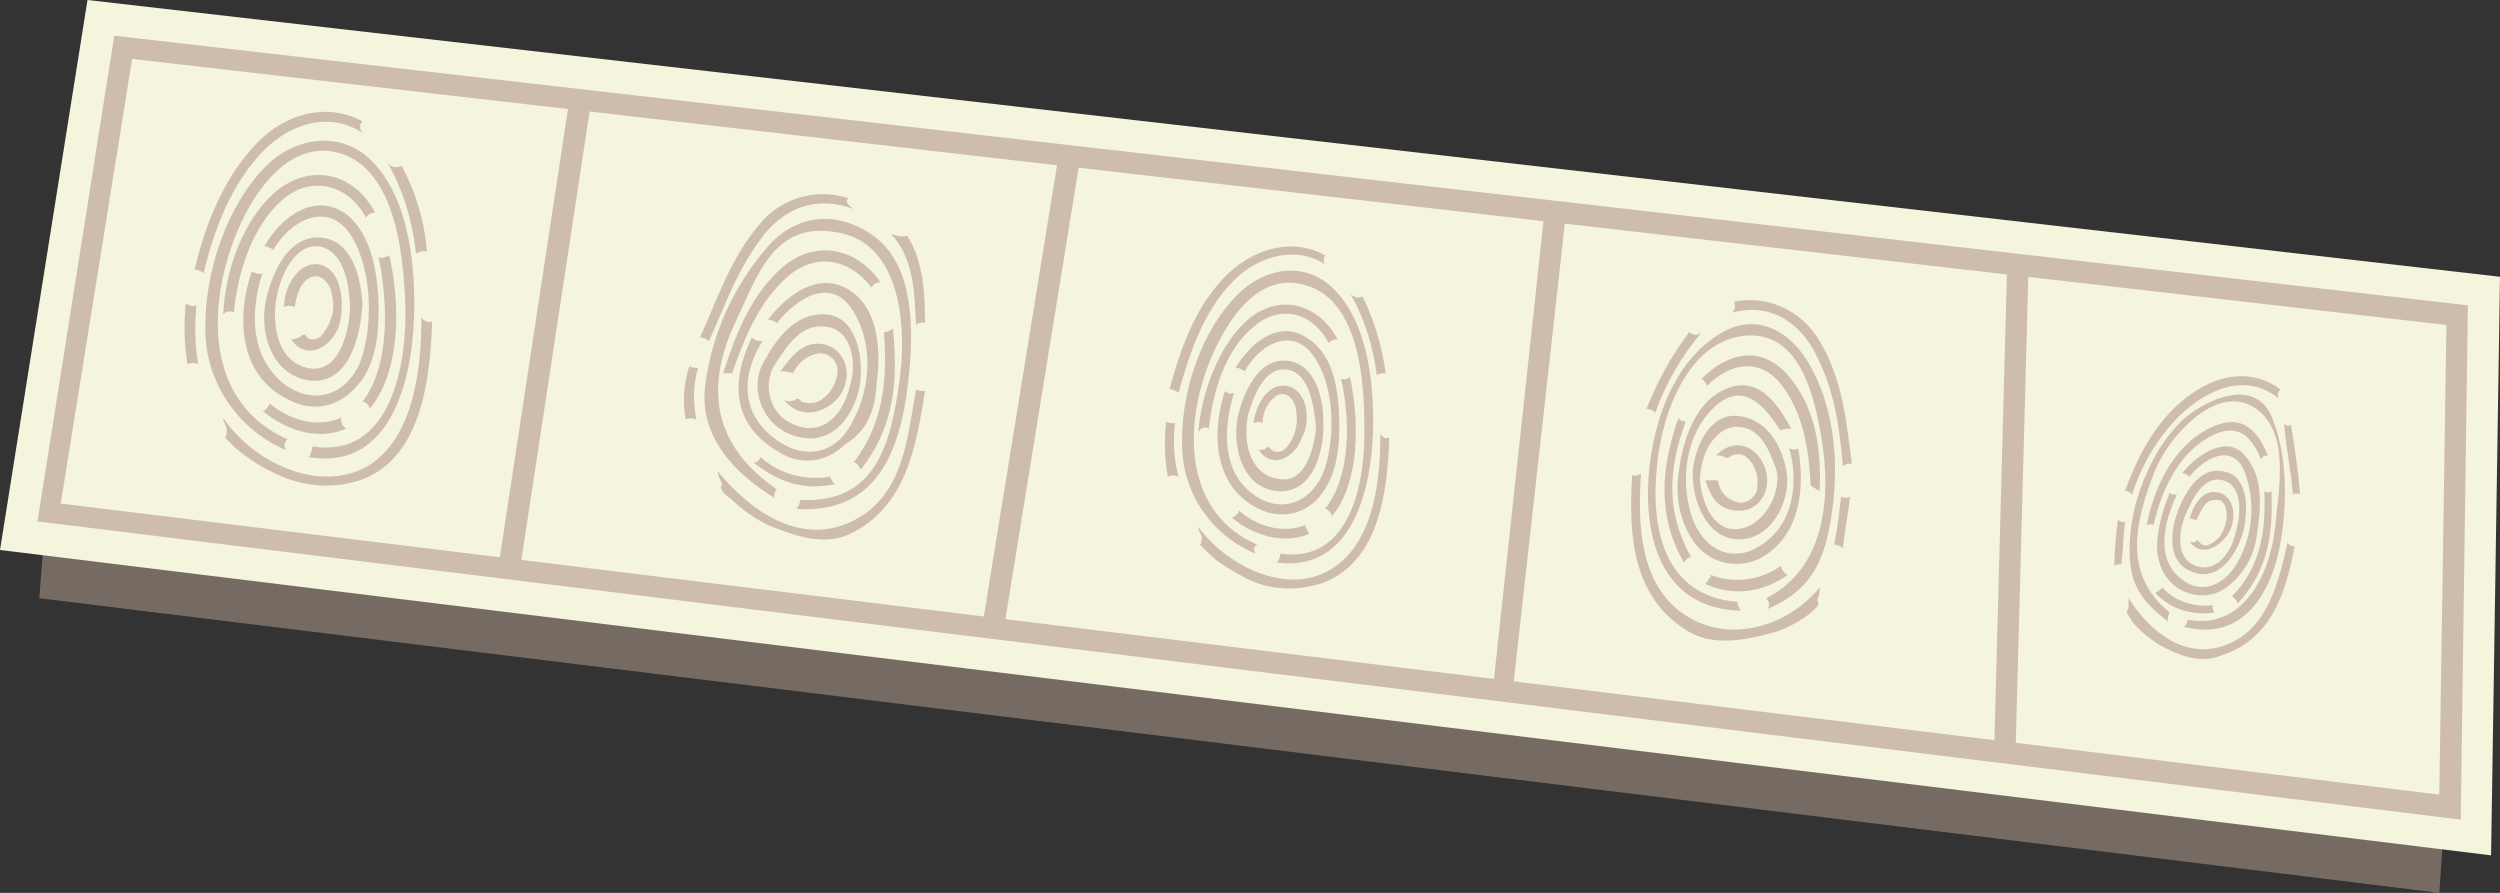 <?xml version="1.0" encoding="utf-8"?>
<!-- Generator: Adobe Illustrator 25.3.1, SVG Export Plug-In . SVG Version: 6.00 Build 0)  -->
<svg version="1.1" id="圖層_1" xmlns="http://www.w3.org/2000/svg" xmlns:xlink="http://www.w3.org/1999/xlink" x="0px" y="0px"
	 viewBox="0 0 140 50" style="enable-background:new 0 0 140 50;" xml:space="preserve">
<rect x="0" y="0" width="140" height="50" fill="#333333" stroke="none"/>
<style type="text/css">
	.st0{opacity:0.5;fill:#BAA495;enable-background:new    ;}
	.st1{fill:#F5F4DC;}
	.st2{fill:#CEBCAD;}
</style>
<g>
	<g id="圖層_2_1_">
		<g id="artwork">
			<polygon class="st0" points="4.8,0.6 2.2,33.5 136.6,50 138.9,17.1 			"/>
			<polygon class="st1" points="4.9,0 0,30.8 139.5,47.9 140,15.5 			"/>
			<path class="st2" d="M137.8,45.9L2.1,29.2L6.4,2l131.8,15.1L137.8,45.9z M3.4,28.2l133.2,16.3l0.4-26.3L7.4,3.3L3.4,28.2z"/>
			<path class="st2" d="M11,17.1c-0.2,0.1-0.4,0-0.6-0.1c-0.1,1.1-0.1,2.2,0.1,3.4c0.2-0.1,0.4-0.1,0.6,0
				C10.9,19.3,10.9,18.2,11,17.1z"/>
			<path class="st2" d="M20.3,6.8c-2-1.1-4.3-0.4-5.8,1.1c-1.9,1.9-3,4.6-3.6,7.2c0.2,0,0.4,0.1,0.5,0.2c0.6-2.5,1.6-5.1,3.4-6.9
				c1.5-1.5,3.7-2.2,5.6-0.9C20.1,7.3,20.1,7,20.3,6.8z"/>
			<path class="st2" d="M22.5,9.3c-0.3,0.1-0.6,0.1-0.8-0.2c0.9,1.6,1.4,3.3,1.6,5.1c0.2-0.1,0.4-0.2,0.6-0.1
				C23.8,12.5,23.3,10.8,22.5,9.3z"/>
			<path class="st2" d="M24.2,18c-0.2,0.1-0.4,0-0.6-0.2c0,2.8-0.4,6.7-3,8.3c-2.8,1.6-6.5-0.3-8.1-2.7c0,0.3,0.2,0.4,0.2,0.7
				c0,0.1,0,0.3-0.1,0.4c0.2,0.2,0.4,0.4,0.6,0.6c0.7,0.6,1.5,1.1,2.4,1.5c1.5,0.7,3.3,0.8,4.8,0.2C23.6,25.5,24.1,21.2,24.2,18z"/>
			<path class="st2" d="M23.2,17.1c0-2.7-0.4-6.2-2.5-8.2c-1.7-1.6-4.2-1.2-5.8,0.4c-2.2,2.2-3.4,5.9-3.4,8.9c-0.1,3,1.7,5.8,4.5,7
				c-0.1-0.2-0.1-0.4,0.1-0.6c-4.3-1.9-4.5-6.7-3.2-10.6c0.8-2.5,3-6.4,6.2-5.4c3.1,1,3.5,5.8,3.6,8.5c0.1,3.3-0.8,8.6-5.2,7.9
				c0,0.2-0.1,0.4-0.2,0.6C22.1,26.4,23.2,20.8,23.2,17.1z"/>
			<path class="st2" d="M20.3,22.5c0.2,0,0.4,0.2,0.4,0.4c1.8-2.2,1.7-6,1.1-8.6c-0.2,0.1-0.4,0.2-0.6,0.1
				C21.7,16.8,21.9,20.4,20.3,22.5z"/>
			<path class="st2" d="M13.1,17.5c0.2-2.2,1-4.8,2.7-6.3c1.6-1.4,3.7-0.9,4.7,1c0.1-0.2,0.3-0.3,0.5-0.3c-1.1-2.1-3.4-2.8-5.4-1.3
				c-2,1.6-3,4.6-3.1,7C12.7,17.4,12.9,17.4,13.1,17.5z"/>
			<path class="st2" d="M19.1,23.5c0,0,0-0.1,0-0.1c-1.4,0.6-2.9,0.1-4-0.8c-0.1,0.2-0.2,0.4-0.4,0.4c1.3,1.1,3.1,1.7,4.7,1
				C19.2,23.9,19.1,23.7,19.1,23.5z"/>
			<path class="st2" d="M21.2,17.4c0-1.8-0.3-4.2-1.8-5.4c-1.8-1.3-3.7,0.2-4.6,1.8c0.2,0,0.4,0.1,0.5,0.2c0.9-1.6,3-2.8,4.3-0.9
				c1.2,1.8,1.3,4.8,0.7,6.8c-0.6,2-2.5,3-4.4,1.6c-1.9-1.5-1.9-4.1-1.2-6.2c-0.2,0.1-0.4,0-0.6-0.1c-0.9,2.6-0.7,5.9,2.1,7.2
				c1.3,0.7,2.8,0.4,3.8-0.8C21,20.5,21.2,18.9,21.2,17.4z"/>
			<path class="st2" d="M17.3,21.3c-2.1-0.3-2.8-2.7-2.4-4.5c0.3-1.4,1.2-3.6,3-3.5c1.8,0.1,2.3,2.2,2.4,3.7
				C20.2,18.7,19.6,21.6,17.3,21.3z M17.9,13.8c-1.4-0.2-2.2,1.7-2.4,2.8c-0.3,1.5,0,3.6,1.7,4s2.3-1.8,2.4-3.2
				C19.6,16.3,19.4,14.1,17.9,13.8z"/>
			<path class="st2" d="M17.8,14.8c-1.2-0.1-1.9,1.4-1.9,2.4c0.2-0.1,0.4-0.1,0.6,0c0.1-0.6,0.3-1.5,1-1.7c0.6-0.2,1.1,0.6,1.1,1.1
				c0.2,0.8-0.1,1.6-0.6,2.2c-0.2,0.2-0.6,0.3-0.8,0.1c-0.1-0.2-0.2-0.2-0.3-0.1C16.6,19,16.4,19,16.3,19c0.9,1.3,2.3,0.4,2.7-0.8
				C19.3,17.1,19.2,15,17.8,14.8z"/>
			<path class="st2" d="M39.1,20.6c-0.2,0-0.4,0-0.5-0.1c-0.3,1-0.4,2-0.2,3c0.2-0.1,0.4-0.1,0.6,0C38.8,22.5,38.8,21.5,39.1,20.6z"
				/>
			<path class="st2" d="M47.5,11.1c-1.8-0.6-3.8,0-5,1.5c-1.6,1.9-2.3,4.1-3.3,6.3c0.2,0,0.4,0.1,0.5,0.2c1-2.2,1.6-4.1,3.2-6.1
				c1.3-1.5,3-2,4.9-1.3C47.5,11.5,47.3,11.3,47.5,11.1z"/>
			<path class="st2" d="M50.8,13.2c-0.3,0.1-0.6,0-0.9-0.1c1.3,1.4,1.3,3.3,1.4,5.1c0.1-0.1,0.3-0.2,0.5-0.1
				C51.8,16.4,51.7,14.6,50.8,13.2z"/>
			<path class="st2" d="M51.8,21.9c-0.2,0-0.4,0-0.5-0.1c-0.5,2.8-0.7,6-3.6,7.4c-2.9,1.4-5.7-0.6-7.5-2.8c0,0.2,0.1,0.4,0.2,0.6
				c0.1,0.2-0.1,0.2,0,0.4c0.1,0.2,0.3,0.4,0.5,0.5c0.6,0.6,1.3,1.1,2.1,1.5c1.5,0.6,3.1,1.2,4.6,0.5C50.7,28.4,51.3,25.1,51.8,21.9
				z"/>
			<path class="st2" d="M50.9,21c0.3-3,0.2-6.5-2.3-8c-2.1-1.3-4.2-0.8-5.6,0.8c-1.9,2.2-3.1,4.8-3.5,7.7c-0.4,2.9,1.6,5,3.9,6.4
				c-0.1-0.2,0-0.4,0.1-0.5c-3.5-2.4-4.1-5.6-2.3-9.4c1.2-2.5,2.1-5.6,5.6-5c3.5,0.5,4,4.9,3.6,8.1c-0.5,3.9-1.4,7.1-5.6,6.9
				c0,0.2-0.1,0.4-0.2,0.5C49.2,28.8,50.5,25.1,50.9,21z"/>
			<path class="st2" d="M47.8,25.9c0.2,0,0.3,0.2,0.4,0.4c1.9-2.4,2.1-5,1.8-7.9c-0.1,0.1-0.3,0.2-0.5,0.2
				C49.7,21.2,49.5,23.7,47.8,25.9z"/>
			<path class="st2" d="M41,20.9c0.7-2,1.5-4,3.1-5.4s3.5-1,4.7,0.6c0.1-0.2,0.3-0.3,0.5-0.3c-1.3-1.9-3.6-2.4-5.4-0.9
				s-2.7,3.8-3.4,6C40.6,20.9,40.8,20.9,41,20.9z"/>
			<path class="st2" d="M46.5,26.8c0-0.1,0.1-0.1,0-0.1c-1.4,0.2-2.8-0.1-3.9-1.1c-0.1,0.2-0.2,0.3-0.4,0.3c1.4,1.1,2.8,1.6,4.6,1.2
				C46.6,27.1,46.6,26.8,46.5,26.8z"/>
			<path class="st2" d="M49.1,21.4c0.2-1.6,0.2-4.1-1.6-5.2c-1.7-1-3.4,0.3-4.5,1.7c0.2,0,0.4,0.1,0.5,0.2c1.1-1.4,3-2.6,4.2-0.8
				s1.1,4.3,0.1,6.2c-0.9,1.9-2.7,2.4-4.5,1c-1.8-1.4-1.8-3.5-0.6-5.4c-0.2,0-0.4,0-0.6-0.2c-1.2,2.5-1.1,4.9,1.5,6.4
				c1.2,0.8,2.7,0.6,3.7-0.4C48.6,24.1,49,23,49.1,21.4z"/>
			<path class="st2" d="M44.9,24.5c-2-0.3-3-2.5-2.2-4.1c0.8-1.5,1.8-2.8,3.4-2.8c1.6,0,2.2,1.8,2.1,3.5
				C48.1,22.8,46.9,24.9,44.9,24.5z M46.3,18.3c-1.4-0.2-2.1,0.9-2.9,2.1c-0.7,1.1-0.3,2.6,0.7,3.2c0.2,0.1,0.4,0.2,0.7,0.3
				c1.6,0.4,2.5-1,2.8-2.3C48,20.3,47.7,18.5,46.3,18.3z"/>
			<path class="st2" d="M46.2,19.3c-1.2-0.3-1.9,0.7-2.5,1.5c0.2,0,0.5,0,0.7,0.1c0.3-0.6,0.8-1,1.4-1.1c0.5-0.1,1,0.3,1.1,0.8
				c0,0.1,0,0.2,0,0.3c-0.1,0.7-0.5,1.3-1.1,1.6c-0.3,0.1-0.6,0.1-0.9,0c-0.2-0.2-0.2-0.2-0.4-0.1c-0.2,0.1-0.4,0.1-0.6,0
				c0.9,1.1,2.3,0.8,3.1-0.2C47.8,21.1,47.4,19.6,46.2,19.3z"/>
			<path class="st2" d="M65.8,23.7c-0.2,0-0.4,0-0.5-0.1c-0.1,1-0.1,2,0.1,3.1c0.2-0.1,0.4-0.1,0.6,0C65.7,25.6,65.7,24.6,65.8,23.7
				z"/>
			<path class="st2" d="M74.2,14.3c-1.8-1-3.9-0.4-5.4,1c-1.8,1.7-2.7,4.2-3.3,6.5c0.2,0,0.4,0.1,0.5,0.2c0.6-2.2,1.4-4.6,3.1-6.3
				c1.3-1.3,3.4-2,5.1-0.9C74.1,14.7,74.1,14.5,74.2,14.3z"/>
			<path class="st2" d="M76.3,16.6c-0.2,0.1-0.5,0.1-0.7-0.2c0.8,1.4,1.3,3,1.5,4.6c0.2-0.1,0.3-0.1,0.5-0.1
				C77.4,19.5,77,18,76.3,16.6z"/>
			<path class="st2" d="M77.8,24.5c-0.2,0.1-0.4,0-0.5-0.2c0,2.5-0.3,6.1-2.8,7.6c-2.5,1.5-5.9-0.3-7.4-2.4c0,0.3,0.2,0.4,0.2,0.6
				c0,0.1,0,0.3-0.1,0.4c0.2,0.2,0.4,0.4,0.5,0.5c0.6,0.6,1.4,1,2.1,1.4c1.4,0.7,3,0.7,4.4,0.2C77.3,31.3,77.7,27.4,77.8,24.5z"/>
			<path class="st2" d="M76.9,23.6c0-2.5-0.4-5.7-2.3-7.5c-1.6-1.5-3.8-1.1-5.3,0.4c-2,2-3.1,5.3-3.1,8.1c-0.1,2.8,1.5,5.3,4.1,6.4
				c-0.1-0.2-0.1-0.4,0.1-0.5c-3.9-1.7-4.1-6.1-2.9-9.6c0.8-2.3,2.7-5.9,5.7-4.9c2.9,0.9,3.2,5.3,3.2,7.8c0.1,3-0.7,7.8-4.7,7.2
				c0,0.2-0.1,0.4-0.2,0.5C75.9,32.1,76.9,27,76.9,23.6z"/>
			<path class="st2" d="M74.2,28.5c0.2,0,0.3,0.2,0.4,0.4c1.6-2,1.5-5.4,1-7.8c-0.1,0.1-0.3,0.2-0.5,0.1
				C75.6,23.4,75.7,26.6,74.2,28.5z"/>
			<path class="st2" d="M67.7,24c0.2-2,0.9-4.4,2.5-5.7c1.5-1.3,3.3-0.8,4.2,0.9c0.1-0.1,0.3-0.2,0.5-0.2c-1-1.9-3.1-2.6-4.9-1.2
				c-1.7,1.4-2.7,4.1-2.9,6.4C67.3,23.9,67.5,23.9,67.7,24z"/>
			<path class="st2" d="M73.1,29.5c0,0,0-0.1,0-0.1c-1.2,0.5-2.7,0.1-3.7-0.8c-0.1,0.2-0.2,0.3-0.4,0.4c1.2,1,2.9,1.5,4.3,0.9
				C73.3,29.8,73.2,29.7,73.1,29.5z"/>
			<path class="st2" d="M75,23.9c0-1.7-0.2-3.9-1.7-4.9c-1.6-1.2-3.3,0.2-4.1,1.6c0.2,0,0.4,0.1,0.5,0.2c0.8-1.5,2.7-2.6,3.9-0.8
				c1.1,1.6,1.2,4.3,0.6,6.2c-0.6,1.8-2.3,2.7-4,1.5c-1.8-1.3-1.7-3.7-1.1-5.7c-0.2,0.1-0.4,0-0.5-0.1c-0.8,2.4-0.6,5.4,1.9,6.6
				c1.2,0.6,2.6,0.3,3.4-0.7C74.8,26.7,75,25.3,75,23.9z"/>
			<path class="st2" d="M71.5,27.5c-1.9-0.2-2.5-2.4-2.2-4.1c0.3-1.3,1.1-3.3,2.7-3.2s2.1,2,2.1,3.3C74.2,25.1,73.6,27.7,71.5,27.5z
				 M72.1,20.7c-1.3-0.2-1.9,1.5-2.2,2.5c-0.3,1.4,0,3.3,1.6,3.6c1.6,0.4,2.1-1.7,2.2-2.9C73.6,23,73.4,20.9,72.1,20.7z"/>
			<path class="st2" d="M72,21.6c-1.1-0.1-1.7,1.2-1.8,2.1c0.2-0.1,0.4-0.1,0.5,0c0-0.6,0.3-1.3,0.9-1.6c0.6-0.2,1,0.5,1,1
				c0.1,0.7-0.1,1.5-0.6,2c-0.2,0.2-0.5,0.3-0.8,0.1c-0.1-0.2-0.2-0.2-0.3-0.1c-0.1,0.1-0.3,0.1-0.4,0.1c0.8,1.2,2.1,0.3,2.4-0.7
				C73.4,23.7,73.3,21.8,72,21.6z"/>
			<path class="st2" d="M103.1,27.8c0.2,0.1,0.4,0.1,0.5,0c-0.1,1-0.3,1.9-0.4,2.9c-0.1-0.1-0.3-0.2-0.5-0.2
				C102.9,29.7,103,28.7,103.1,27.8z"/>
			<path class="st2" d="M97.1,16.9c1.9-0.4,3.8,0.5,4.8,2.2c1.3,2.2,1.5,4.5,1.8,6.9c-0.2-0.1-0.3,0-0.5,0.1
				c-0.2-2.3-0.5-4.5-1.7-6.6c-1-1.7-2.6-2.5-4.5-2C97.2,17.3,97.2,17.1,97.1,16.9z"/>
			<path class="st2" d="M94.6,18.6c0.2,0.2,0.5,0.2,0.7,0c-1.1,1.3-2,2.8-2.6,4.5c-0.1-0.1-0.3-0.2-0.5-0.2
				C92.8,21.4,93.6,19.9,94.6,18.6z"/>
			<path class="st2" d="M91.4,26.6c0.2,0.1,0.4,0,0.5-0.1c-0.2,2.8-0.1,6.2,2.4,7.9c2.5,1.7,5.8,0.7,7.6-1.5c0,0.2,0,0.4-0.1,0.6
				c-0.1,0.2,0.1,0.2,0,0.4c-0.1,0.2-0.3,0.3-0.5,0.5c-0.7,0.5-1.4,0.9-2.3,1.1c-1.5,0.4-3.3,0.7-4.7-0.3
				C91.4,33.3,91.2,29.9,91.4,26.6z"/>
			<path class="st2" d="M92.4,25.9c0.4-3,1.6-5.8,3.9-7.2c1.9-1.2,3.8-0.3,4.9,1.5c1.5,2.4,1.8,5.6,1.4,8.4
				c-0.4,2.8-1.1,4.4-3.6,5.5c0.1-0.2,0.1-0.4-0.1-0.6c3.2-1.6,3.7-5.4,3.1-9c-0.4-2.3-1.2-6-4.3-5.7c-3.1,0.3-4.6,4.2-4.9,7.2
				c-0.4,3.6,0.4,7.4,4.5,7.7c0,0.2,0.1,0.4,0.2,0.5C93,34.1,91.9,30,92.4,25.9z"/>
			<path class="st2" d="M94.7,31.2c-0.2,0-0.3,0.2-0.4,0.3c-1.5-2.6-1.3-5.3-0.3-8.1c0.1,0.2,0.3,0.2,0.4,0.2
				C93.4,26.3,93.3,28.7,94.7,31.2z"/>
			<path class="st2" d="M101.4,27.2c-0.1-2-0.4-4-1.6-5.6c-1.2-1.6-2.9-1.3-4.2,0c-0.1-0.2-0.2-0.3-0.3-0.4c1.5-1.5,3.4-1.9,4.9-0.1
				c1.5,1.8,1.8,4.1,1.7,6.4C101.7,27.4,101.6,27.3,101.4,27.2z"/>
			<path class="st2" d="M95.8,32.3c0-0.1,0-0.1,0-0.1c1.3,0.5,2.8,0.3,3.9-0.5c0.1,0.2,0.2,0.4,0.4,0.5c-1.4,1-3.1,1.2-4.6,0.5
				C95.6,32.6,95.7,32.4,95.8,32.3z"/>
			<path class="st2" d="M94,26.5c0.2-1.6,0.8-3.9,2.6-4.7c1.8-0.8,2.9,0.7,3.7,2.2c-0.2,0-0.4,0-0.6,0.1c-0.9-1.4-2.1-2.8-3.7-1.3
				c-1.6,1.5-1.9,4-1.3,6c0.6,2,2.4,2.9,4.1,1.6c1.7-1.2,1.9-3.5,1.4-5.3c0.2,0.1,0.4,0.1,0.5,0c0.4,2.3,0.1,5-2.2,6.2
				c-1.3,0.6-2.8,0.2-3.6-0.9C94.1,29.3,93.8,27.9,94,26.5z"/>
			<path class="st2" d="M97.5,30.2c1.9-0.1,2.9-2.5,2.5-4c-0.3-1.4-1.1-2.7-2.6-2.9c-1.5-0.2-2.4,1.4-2.6,3
				C94.7,28,95.6,30.3,97.5,30.2z M97.2,23.9c1.3,0,1.8,1.1,2.2,2.2c0.5,1.1-0.4,3.2-1.9,3.5c-1.5,0.3-2.2-1.4-2.3-2.7
				C95.2,25.6,95.9,24,97.2,23.9z"/>
			<path class="st2" d="M97.4,28.6c-1.2,0-1.6-0.8-1.9-1.7c0.2,0,0.4,0,0.7,0c0.1,0.6,0.4,1,1,1.2c0.5,0.2,1.1-0.2,1.2-0.7
				c0,0,0-0.1,0-0.1c0.1-0.6-0.1-1.3-0.6-1.7c-0.2-0.2-0.6-0.2-0.8-0.1c-0.2,0.1-0.2,0.2-0.4,0.1c-0.2-0.1-0.3-0.1-0.5-0.1
				c1-1,2.2-0.6,2.7,0.6C99.3,27.3,98.6,28.6,97.4,28.6z"/>
			<path class="st2" d="M119,29.2c-0.1,0.1-0.3,0-0.4-0.1c-0.1,0.9-0.2,1.8-0.2,2.6c0.1-0.1,0.3-0.1,0.4-0.1
				C118.9,30.8,118.9,30,119,29.2z"/>
			<path class="st2" d="M127.7,21.8c-1.5-1.1-3.3-0.9-4.9,0.2c-1.9,1.3-3,3.3-3.8,5.5c0.2,0,0.3,0.1,0.4,0.2c0.6-2,2-4.1,3.6-5.2
				c1.6-1.1,3.2-1.3,4.6-0.2C127.5,22.1,127.6,21.9,127.7,21.8z"/>
			<path class="st2" d="M128.3,23.8c-0.2,0.1-0.4,0-0.4-0.2c0,0,0,0,0,0c0.1,1.4,0.4,2.7,0.5,4.1c0.1-0.1,0.3-0.1,0.4,0
				C128.7,26.3,128.5,25.1,128.3,23.8z"/>
			<path class="st2" d="M128.5,30.6c-0.2,0-0.3-0.1-0.4-0.2c-0.5,2.2-1.1,4.8-3.4,5.7s-4.3-0.7-5.5-2.6c0,0.2,0,0.3,0,0.5
				c0,0.1-0.1,0.2-0.1,0.3c0.1,0.2,0.2,0.3,0.3,0.5c0.4,0.5,0.9,0.9,1.5,1.3c1.1,0.6,2.3,1.1,3.5,0.6
				C127.2,35.8,128,33.2,128.5,30.6z"/>
			<path class="st2" d="M127.8,29.8c0.3-2.2,0.2-4.6-0.6-6.5c-0.8-1.8-2.8-1.3-4.3-0.3c-2,1.3-3.4,4.5-3.6,6.9
				c-0.2,2.5,0.3,3.5,2.1,4.9c0-0.2,0-0.3,0.1-0.5c-2.6-2.1-2-5-0.8-8c0.8-1.9,3.4-4.8,5.5-3.5c2.1,1.3,1.4,4.6,1.2,6.8
				c-0.3,2.6-1.8,5.7-4.9,5.1c0,0.2-0.1,0.3-0.2,0.4C125.8,36,127.4,32.9,127.8,29.8z"/>
			<path class="st2" d="M125,33.4c0.1,0.1,0.3,0.2,0.3,0.4c1.7-1.8,2-3.9,1.9-6.3c-0.1,0.1-0.3,0.1-0.4,0
				C126.9,29.8,126.6,31.7,125,33.4z"/>
			<path class="st2" d="M120.6,29.4c0.4-1.8,1.3-3.8,2.9-4.8c1.6-1,2.5-0.4,3.1,1.1c0.1-0.1,0.2-0.2,0.4-0.2
				c-0.7-1.7-1.7-2.4-3.5-1.4c-1.8,1-2.9,3.2-3.3,5.4C120.2,29.4,120.4,29.3,120.6,29.4z"/>
			<path class="st2" d="M123.9,34c0-0.1,0.1-0.1,0-0.1c-1,0.1-2.1-0.2-2.8-1c-0.1,0.1-0.2,0.2-0.4,0.3c0.8,0.9,2.1,1.3,3.3,1.1
				C124,34.3,123.9,34.1,123.9,34z"/>
			<path class="st2" d="M126.4,29.8c0.2-1.3,0.4-3.1-0.7-4.3c-1-1.2-2.7,0-3.5,1c0.2,0,0.3,0.1,0.4,0.2c0.9-1.1,2.4-1.9,3.1-0.3
				c0.6,1.7,0.5,3.5-0.4,5.1c-0.8,1.4-2.2,1.9-3.4,0.7s-0.6-3.2,0-4.5c-0.2,0-0.3,0-0.4-0.1c-0.7,1.8-1.3,4,0.4,5.3
				c0.9,0.6,2.1,0.6,2.9-0.1C125.8,32,126.3,30.9,126.4,29.8z"/>
			<path class="st2" d="M123,32.1c-1.6-0.4-1.5-2.1-1.1-3.3c0.4-1.2,1.3-2.7,2.6-2.4c1.3,0.2,1.4,1.8,1.2,3S124.5,32.5,123,32.1z
				 M124.5,26.9c-1.1-0.3-1.7,1-2.1,1.9s-0.6,2.5,0.6,2.9c1.2,0.4,2-0.9,2.2-1.9C125.5,28.8,125.6,27.2,124.5,26.9L124.5,26.9z"/>
			<path class="st2" d="M124.3,27.6c-1-0.3-1.5,0.8-1.7,1.5c0.1-0.2,0.3,0.1,0.4,0c0.2-0.3,0.4-1.1,1-1.1c0.6-0.1,0.7,0.5,0.7,1
				c-0.1,0.6-0.3,1.1-0.8,1.4c-0.3,0.2-0.5,0.2-0.7,0s-0.1-0.2-0.2-0.1c-0.2,0.1-0.2,0.1-0.4,0c0.6,0.9,1.6,0.4,2.1-0.3
				C125.2,29.4,125.3,27.9,124.3,27.6z"/>
			<polygon class="st2" points="27.9,31.8 31.9,5.5 33.1,5.7 29.1,32 			"/>
			<polygon class="st2" points="55,35.1 59.3,8.6 60.5,8.8 56.2,35.3 			"/>
			<polygon class="st2" points="83.6,38.6 86.5,11.8 87.7,11.9 84.7,38.8 			"/>
			
				<rect x="98.9" y="27.8" transform="matrix(2.681776e-02 -1 1 2.681776e-02 81.219 140.187)" class="st2" width="27.5" height="1.2"/>
		</g>
	</g>
</g>
</svg>
